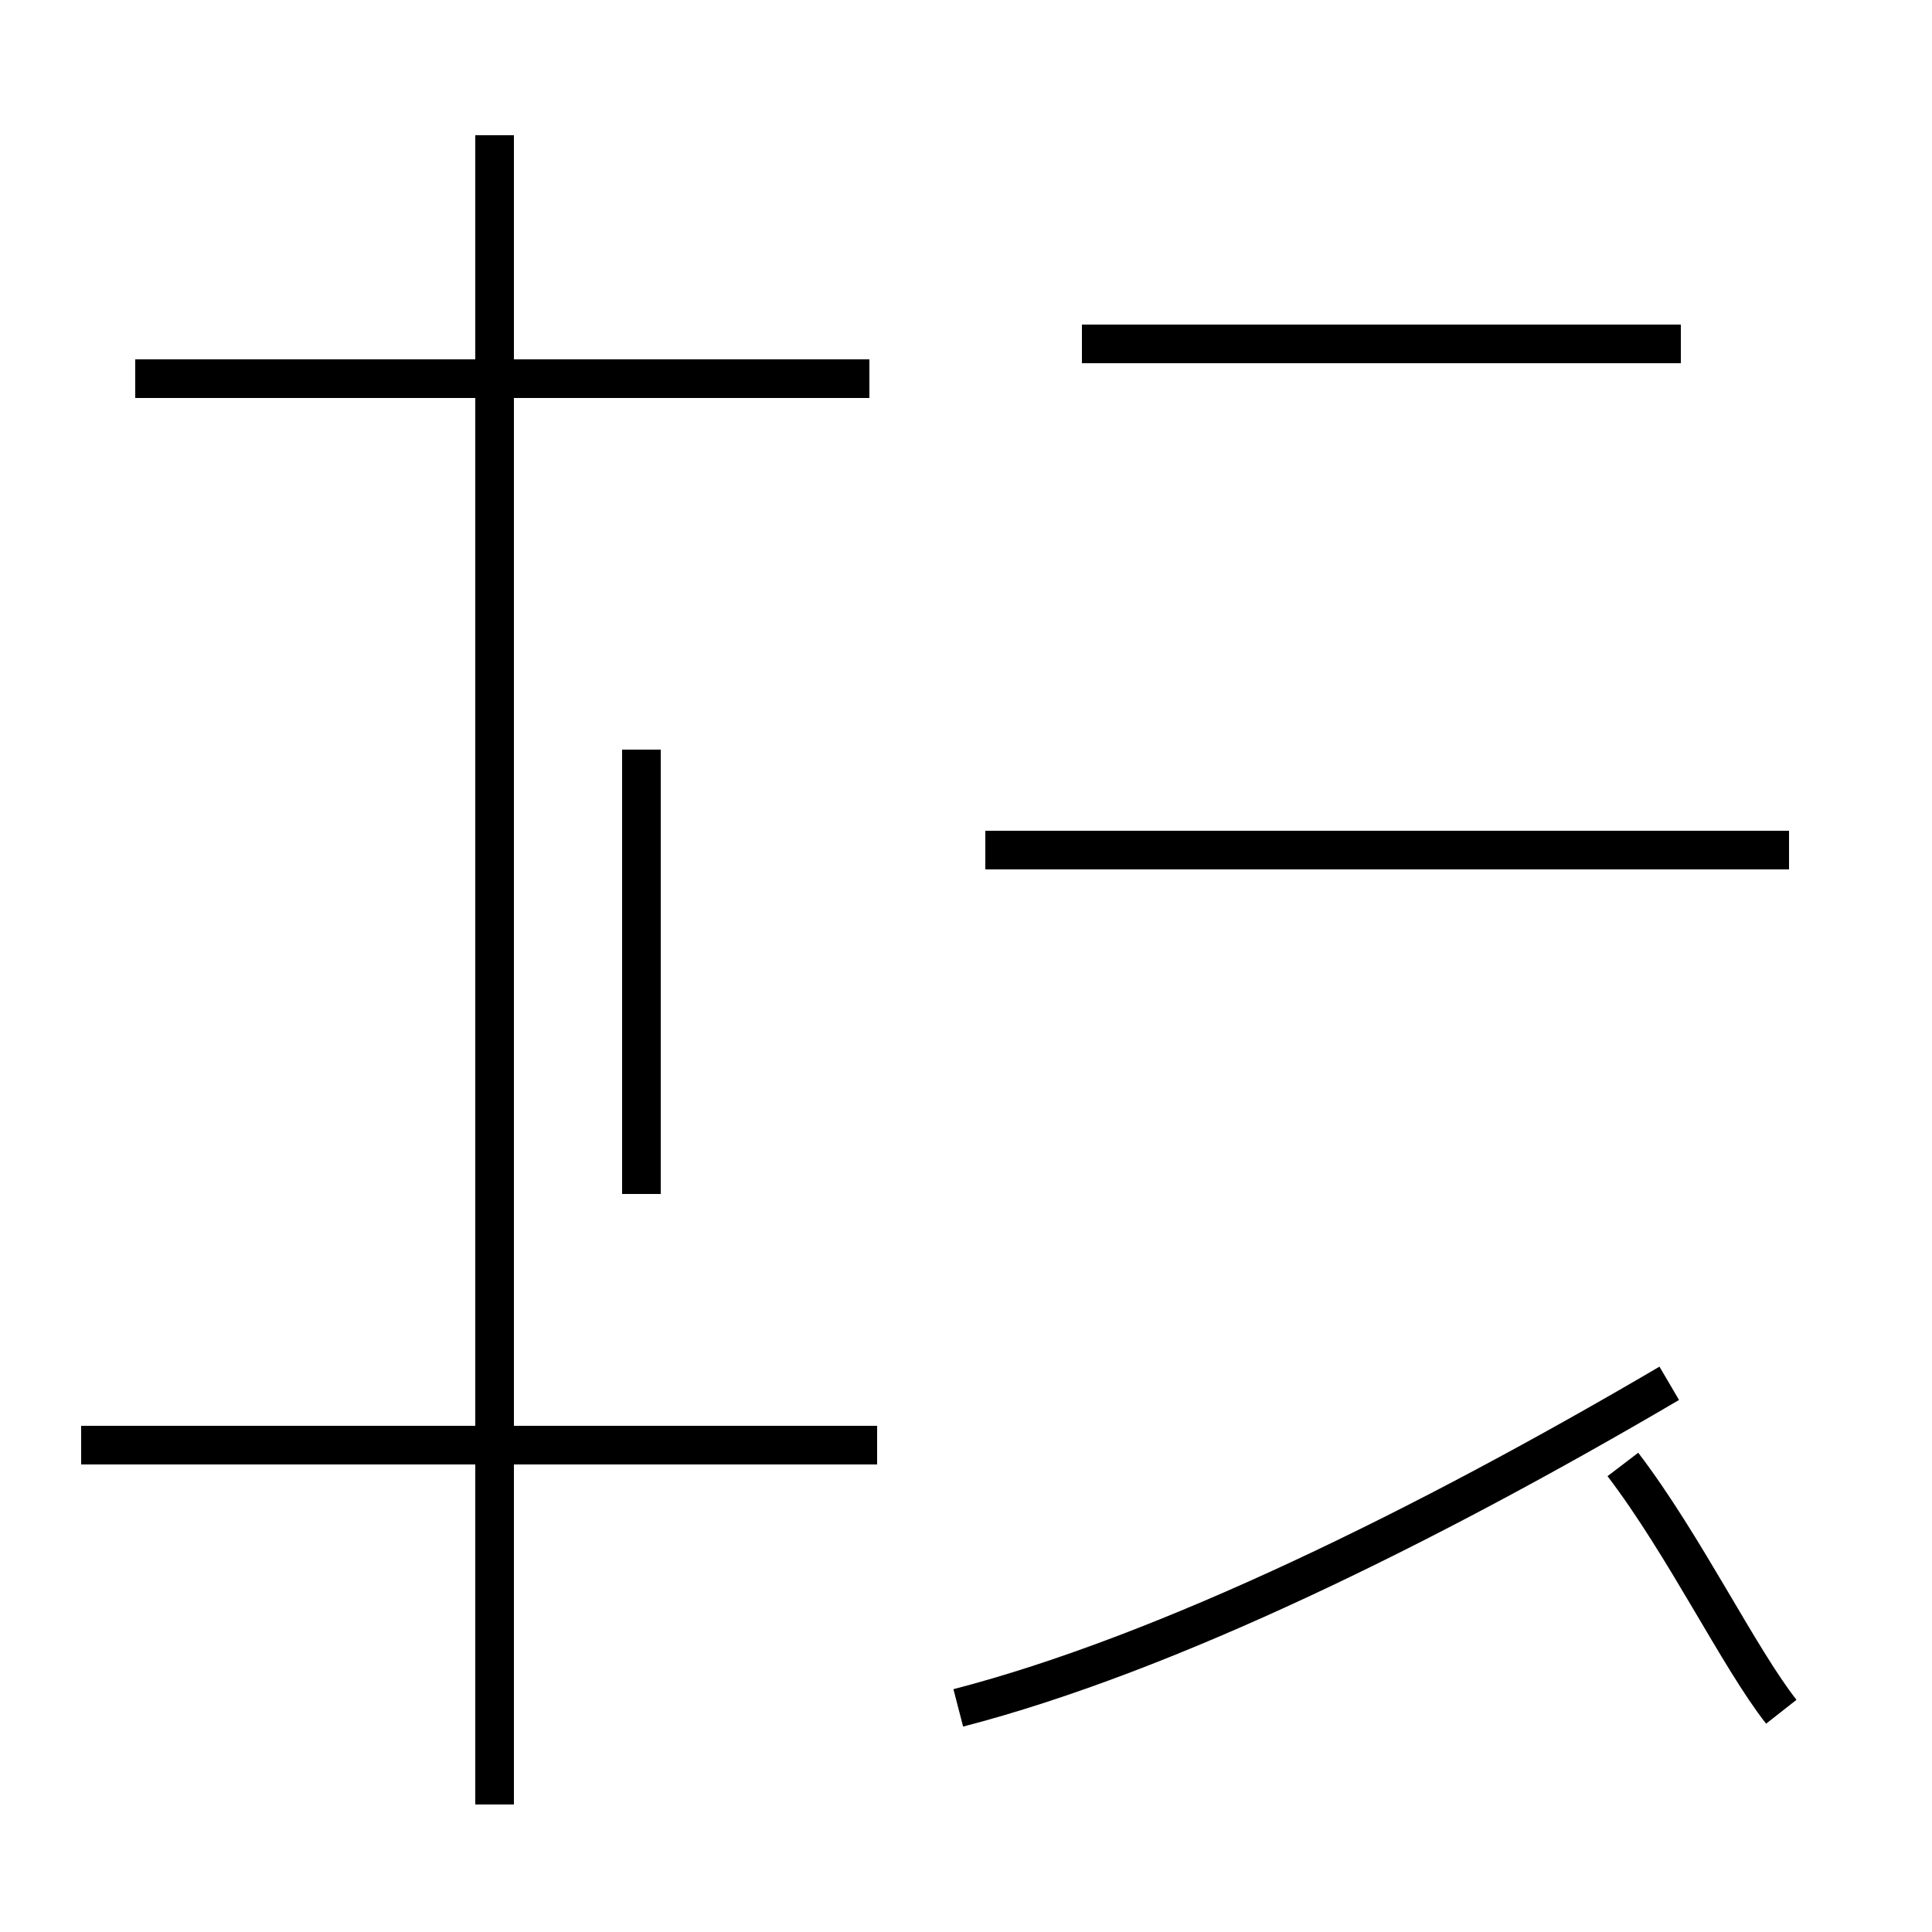 <?xml version='1.0' encoding='utf8'?>
<svg viewBox="0.0 -44.0 50.0 50.0" version="1.1" xmlns="http://www.w3.org/2000/svg">
<rect x="0.0" y="-44.0" width="50.0" height="50.0" fill="#808080" stroke="none"/>
<rect x="-1000" y="-1000" width="2000" height="2000" stroke="white" fill="white"/>
<g style="fill:none; stroke:#000000;  stroke-width:1">
<path d="M 2.1 6.6 L 22.7 6.6 M 12.8 -2.7 L 12.8 40.5 M 12.8 13.3 L 12.8 16.6 M 16.6 13.1 L 16.6 24.6 M 22.5 34.2 L 3.5 34.2 M 24.8 -0.2 C 30.2 1.2 36.9 4.5 43.2 8.2 M 46.3 22.0 L 25.5 22.0 M 43.5 35.1 L 28.0 35.1 M 46.1 -0.3 C 45.0 1.1 43.6 4.0 42.0 6.1 " transform="scale(1, -1)" />
</g>
</svg>